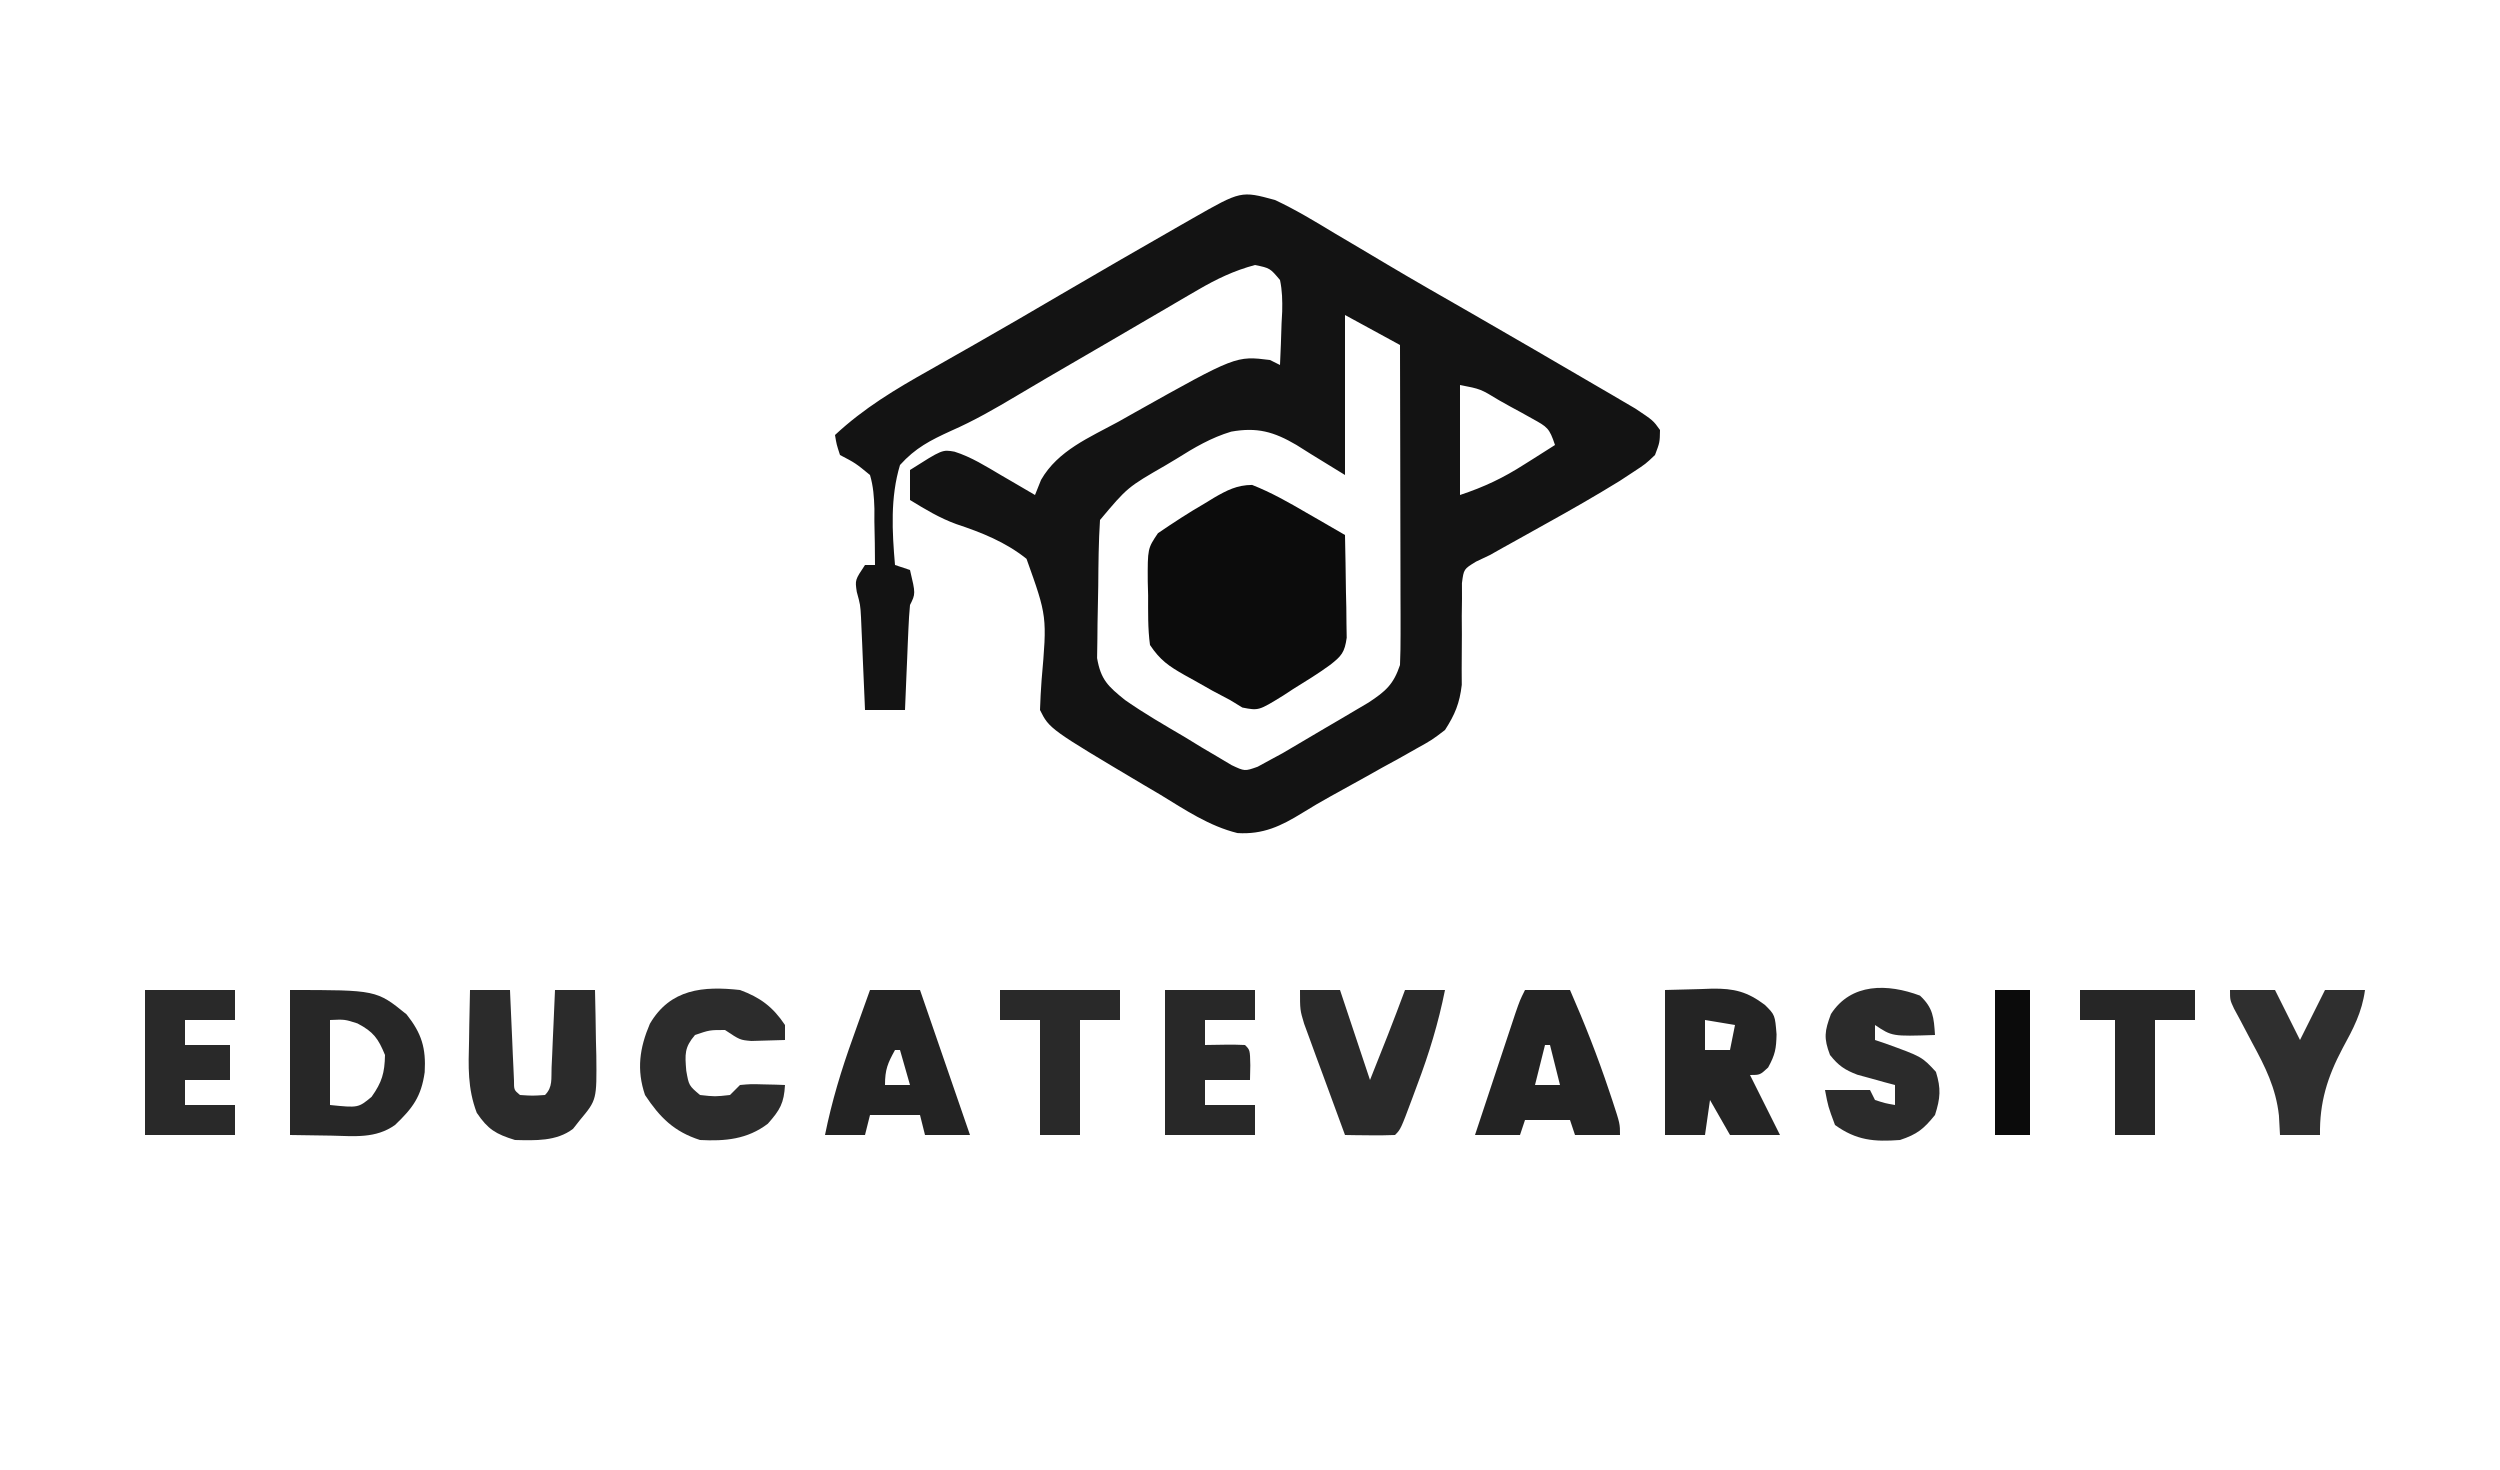 <?xml version="1.0" encoding="UTF-8"?>
<svg version="1.1" xmlns="http://www.w3.org/2000/svg" width="500" height="294">
<path d="M0 0 C4.125 1.932 7.981 4.268 11.875 6.625 C13.607 7.649 15.339 8.674 17.072 9.697 C18.864 10.758 20.654 11.824 22.442 12.891 C28.007 16.201 33.633 19.404 39.25 22.625 C47.66 27.476 56.061 32.342 64.438 37.25 C65.361 37.787 66.285 38.324 67.237 38.877 C68.086 39.377 68.934 39.876 69.809 40.391 C70.549 40.824 71.29 41.258 72.052 41.704 C75.639 44.091 75.639 44.091 77 46 C76.958 48.476 76.958 48.476 76 51 C74.13 52.782 74.13 52.782 71.676 54.391 C70.77 54.986 69.865 55.58 68.932 56.193 C64.088 59.178 59.166 61.997 54.188 64.75 C52.181 65.869 50.174 66.989 48.168 68.109 C47.294 68.594 46.42 69.078 45.52 69.577 C44.689 70.047 43.857 70.516 43 71 C42.081 71.436 41.162 71.871 40.215 72.32 C37.746 73.821 37.746 73.821 37.388 76.632 C37.393 78.185 37.393 78.185 37.398 79.77 C37.383 80.906 37.367 82.042 37.352 83.213 C37.363 84.995 37.363 84.995 37.375 86.812 C37.375 89.152 37.362 91.492 37.336 93.832 C37.342 94.871 37.347 95.91 37.353 96.98 C36.925 100.645 35.999 102.896 34 106 C31.416 107.979 31.416 107.979 28.336 109.691 C27.213 110.326 26.09 110.961 24.934 111.615 C23.748 112.265 22.561 112.914 21.375 113.562 C20.211 114.214 19.049 114.867 17.887 115.521 C15.63 116.786 13.367 118.039 11.097 119.278 C9.197 120.334 7.317 121.427 5.474 122.578 C1.196 125.218 -2.398 126.932 -7.504 126.614 C-13.163 125.222 -18.011 121.946 -22.938 118.938 C-24.053 118.281 -25.169 117.624 -26.318 116.947 C-45.115 105.771 -45.115 105.771 -47 102 C-46.939 100.009 -46.824 98.019 -46.684 96.031 C-45.571 83.293 -45.571 83.293 -49.697 71.766 C-53.912 68.391 -58.664 66.508 -63.751 64.816 C-67.098 63.601 -69.967 61.854 -73 60 C-73 58.02 -73 56.04 -73 54 C-66.545 49.904 -66.545 49.904 -64.096 50.336 C-60.724 51.404 -57.783 53.278 -54.75 55.062 C-54.1 55.44 -53.451 55.817 -52.781 56.205 C-51.185 57.132 -49.592 58.066 -48 59 C-47.6 58.002 -47.201 57.005 -46.789 55.977 C-43.423 50.104 -37.123 47.512 -31.375 44.375 C-30.237 43.733 -29.099 43.091 -27.926 42.43 C-7.795 31.151 -7.795 31.151 -1 32 C-0.34 32.33 0.32 32.66 1 33 C1.135 30.228 1.234 27.462 1.312 24.688 C1.354 23.902 1.396 23.116 1.439 22.307 C1.486 20.105 1.454 18.155 1 16 C-1.005 13.622 -1.005 13.622 -4 13 C-8.178 14.121 -11.707 15.809 -15.43 17.984 C-16.461 18.583 -17.491 19.182 -18.553 19.798 C-19.65 20.442 -20.746 21.086 -21.875 21.75 C-23.029 22.423 -24.184 23.096 -25.339 23.768 C-27.719 25.155 -30.097 26.544 -32.474 27.937 C-36.856 30.503 -41.249 33.053 -45.643 35.599 C-47.661 36.776 -49.674 37.964 -51.679 39.163 C-55.979 41.726 -60.207 44.165 -64.797 46.172 C-68.939 48.069 -71.908 49.573 -75 53 C-76.956 59.476 -76.576 66.33 -76 73 C-75.01 73.33 -74.02 73.66 -73 74 C-71.875 78.75 -71.875 78.75 -73 81 C-73.152 82.593 -73.249 84.191 -73.316 85.789 C-73.358 86.73 -73.4 87.671 -73.443 88.641 C-73.502 90.118 -73.502 90.118 -73.562 91.625 C-73.606 92.618 -73.649 93.61 -73.693 94.633 C-73.8 97.088 -73.902 99.544 -74 102 C-76.64 102 -79.28 102 -82 102 C-82.025 101.39 -82.05 100.78 -82.076 100.152 C-82.192 97.372 -82.315 94.592 -82.438 91.812 C-82.477 90.853 -82.516 89.893 -82.557 88.904 C-82.599 87.973 -82.64 87.042 -82.684 86.082 C-82.72 85.228 -82.757 84.375 -82.795 83.495 C-82.938 80.955 -82.938 80.955 -83.645 78.37 C-84 76 -84 76 -82 73 C-81.34 73 -80.68 73 -80 73 C-80.006 70.079 -80.053 67.169 -80.125 64.25 C-80.121 63.013 -80.121 63.013 -80.117 61.75 C-80.194 59.359 -80.328 57.299 -81 55 C-83.893 52.627 -83.893 52.627 -87 51 C-87.688 48.896 -87.688 48.896 -88 47 C-82.209 41.612 -75.942 37.861 -69.062 34 C-67.319 33.009 -65.576 32.017 -63.834 31.024 C-62.645 30.348 -61.455 29.672 -60.265 28.997 C-54.375 25.655 -48.53 22.237 -42.688 18.812 C-34.855 14.233 -27.003 9.689 -19.125 5.188 C-18.233 4.677 -17.34 4.167 -16.421 3.642 C-6.792 -1.848 -6.792 -1.848 0 0 Z M14 23 C14 33.56 14 44.12 14 55 C6.562 50.438 6.562 50.438 4.28 48.986 C-0.232 46.339 -3.559 45.406 -8.753 46.326 C-12.768 47.53 -16.157 49.527 -19.688 51.75 C-20.407 52.181 -21.127 52.611 -21.869 53.055 C-29.502 57.455 -29.502 57.455 -35 64 C-35.282 68.37 -35.314 72.743 -35.35 77.121 C-35.367 78.577 -35.394 80.033 -35.432 81.488 C-35.487 83.593 -35.509 85.695 -35.523 87.801 C-35.543 89.061 -35.563 90.32 -35.583 91.618 C-34.834 95.965 -33.392 97.257 -30 100 C-26.136 102.705 -22.065 105.048 -18 107.438 C-16.92 108.099 -15.84 108.761 -14.727 109.443 C-13.16 110.367 -13.16 110.367 -11.562 111.309 C-10.141 112.156 -10.141 112.156 -8.691 113.021 C-6.054 114.267 -6.054 114.267 -3.477 113.352 C-2.66 112.906 -1.842 112.46 -1 112 C-0.162 111.547 0.676 111.094 1.54 110.627 C4.404 108.944 7.267 107.258 10.125 105.562 C11.127 104.977 12.128 104.391 13.16 103.787 C14.121 103.219 15.081 102.651 16.07 102.066 C16.944 101.55 17.819 101.034 18.719 100.502 C22.112 98.267 23.702 96.894 25 93 C25.089 90.93 25.118 88.857 25.114 86.784 C25.113 85.503 25.113 84.222 25.113 82.902 C25.108 81.504 25.103 80.105 25.098 78.707 C25.096 77.276 25.094 75.846 25.093 74.415 C25.09 70.652 25.08 66.889 25.069 63.126 C25.058 59.285 25.054 55.444 25.049 51.604 C25.038 44.069 25.021 36.535 25 29 C21.37 27.02 17.74 25.04 14 23 Z M37 37 C37 44.26 37 51.52 37 59 C41.882 57.373 45.628 55.594 49.875 52.875 C50.468 52.502 51.061 52.13 51.672 51.746 C53.118 50.836 54.56 49.919 56 49 C54.864 45.591 54.46 45.393 51.473 43.738 C50.763 43.342 50.053 42.946 49.322 42.537 C48.577 42.133 47.831 41.729 47.062 41.312 C46.321 40.897 45.579 40.481 44.814 40.053 C41.116 37.798 41.116 37.798 37 37 Z " fill="#131313" transform="translate(255,40)"/>
<path d="M0 0 C3.837 1.512 7.333 3.502 10.891 5.578 C11.631 6.003 12.372 6.428 13.135 6.865 C14.953 7.909 16.766 8.962 18.578 10.016 C18.665 13.786 18.719 17.557 18.766 21.328 C18.791 22.4 18.816 23.472 18.842 24.576 C18.851 25.604 18.861 26.632 18.871 27.691 C18.887 28.639 18.903 29.587 18.919 30.564 C18.511 33.496 17.883 34.229 15.578 36.016 C13.203 37.753 10.705 39.28 8.203 40.828 C7.543 41.261 6.883 41.693 6.203 42.139 C1.307 45.158 1.307 45.158 -1.949 44.523 C-2.765 44.026 -3.581 43.528 -4.422 43.016 C-6.145 42.105 -6.145 42.105 -7.902 41.176 C-9.14 40.48 -10.376 39.781 -11.609 39.078 C-12.238 38.731 -12.866 38.383 -13.514 38.025 C-16.652 36.243 -18.386 35.07 -20.422 32.016 C-20.875 28.718 -20.792 25.403 -20.797 22.078 C-20.821 21.171 -20.846 20.264 -20.871 19.33 C-20.9 12.726 -20.9 12.726 -18.832 9.656 C-15.766 7.569 -12.696 5.555 -9.484 3.703 C-8.877 3.331 -8.269 2.959 -7.643 2.576 C-5.06 1.08 -3.017 0.019 0 0 Z " fill="#0C0C0C" transform="translate(250.422,96.984)"/>
<path d="M0 0 C17.3 0 17.3 0 23.312 4.875 C26.341 8.689 27.213 11.605 26.938 16.438 C26.253 21.33 24.551 23.614 21 27 C17.111 29.765 12.815 29.223 8.25 29.125 C4.166 29.063 4.166 29.063 0 29 C0 19.43 0 9.86 0 0 Z M8 6 C8 11.61 8 17.22 8 23 C13.653 23.575 13.653 23.575 16.312 21.375 C18.397 18.441 18.927 16.598 19 13 C17.644 9.685 16.681 8.357 13.5 6.688 C10.95 5.867 10.95 5.867 8 6 Z " fill="#272727" transform="translate(58,198)"/>
<path d="M0 0 C3.558 -0.093 3.558 -0.093 7.188 -0.188 C8.294 -0.228 8.294 -0.228 9.423 -0.27 C13.851 -0.326 16.474 0.337 20 3 C22 5 22 5 22.312 8.875 C22.245 11.74 22.04 12.926 20.625 15.5 C19 17 19 17 17 17 C18.98 20.96 20.96 24.92 23 29 C19.7 29 16.4 29 13 29 C11.68 26.69 10.36 24.38 9 22 C8.67 24.31 8.34 26.62 8 29 C5.36 29 2.72 29 0 29 C0 19.43 0 9.86 0 0 Z M8 6 C8 7.98 8 9.96 8 12 C9.65 12 11.3 12 13 12 C13.33 10.35 13.66 8.7 14 7 C11.03 6.505 11.03 6.505 8 6 Z " fill="#242424" transform="translate(333,198)"/>
<path d="M0 0 C2.64 0 5.28 0 8 0 C8.025 0.601 8.05 1.201 8.076 1.82 C8.192 4.526 8.314 7.232 8.438 9.938 C8.477 10.883 8.516 11.829 8.557 12.803 C8.619 14.151 8.619 14.151 8.684 15.527 C8.72 16.36 8.757 17.193 8.795 18.051 C8.794 20.003 8.794 20.003 10 21 C12.5 21.167 12.5 21.167 15 21 C16.584 19.416 16.22 17.723 16.316 15.527 C16.358 14.628 16.4 13.729 16.443 12.803 C16.483 11.857 16.522 10.912 16.562 9.938 C16.606 8.988 16.649 8.039 16.693 7.061 C16.8 4.707 16.902 2.354 17 0 C19.64 0 22.28 0 25 0 C25.087 3.396 25.141 6.791 25.188 10.188 C25.213 11.147 25.238 12.107 25.264 13.096 C25.356 21.971 25.356 21.971 22 26 C21.542 26.58 21.085 27.16 20.613 27.758 C17.314 30.298 13.024 30.094 9 30 C5.155 28.812 3.596 27.883 1.352 24.559 C-0.504 19.672 -0.324 15.3 -0.188 10.125 C-0.174 9.15 -0.16 8.176 -0.146 7.172 C-0.111 4.781 -0.062 2.391 0 0 Z " fill="#2B2B2B" transform="translate(94,198)"/>
<path d="M0 0 C2.97 0 5.94 0 9 0 C11.895 6.616 14.525 13.277 16.812 20.125 C17.141 21.102 17.141 21.102 17.475 22.098 C19 26.741 19 26.741 19 29 C16.03 29 13.06 29 10 29 C9.67 28.01 9.34 27.02 9 26 C6.03 26 3.06 26 0 26 C-0.33 26.99 -0.66 27.98 -1 29 C-3.97 29 -6.94 29 -10 29 C-8.738 25.191 -7.475 21.382 -6.21 17.574 C-5.779 16.279 -5.35 14.983 -4.921 13.687 C-4.304 11.824 -3.685 9.963 -3.066 8.102 C-2.695 6.981 -2.323 5.86 -1.94 4.706 C-1 2 -1 2 0 0 Z M4 11 C3.34 13.64 2.68 16.28 2 19 C3.65 19 5.3 19 7 19 C6.34 16.36 5.68 13.72 5 11 C4.67 11 4.34 11 4 11 Z " fill="#232323" transform="translate(305,198)"/>
<path d="M0 0 C3.3 0 6.6 0 10 0 C13.3 9.57 16.6 19.14 20 29 C17.03 29 14.06 29 11 29 C10.67 27.68 10.34 26.36 10 25 C6.7 25 3.4 25 0 25 C-0.33 26.32 -0.66 27.64 -1 29 C-3.64 29 -6.28 29 -9 29 C-7.639 22.245 -5.713 15.914 -3.375 9.438 C-3.05 8.524 -2.725 7.611 -2.391 6.67 C-1.598 4.445 -0.8 2.222 0 0 Z M5 12 C3.539 14.647 3 15.894 3 19 C4.65 19 6.3 19 8 19 C7.34 16.69 6.68 14.38 6 12 C5.67 12 5.34 12 5 12 Z " fill="#232323" transform="translate(174,198)"/>
<path d="M0 0 C4.033 1.484 6.586 3.379 9 7 C9 7.99 9 8.98 9 10 C7.563 10.054 6.125 10.093 4.688 10.125 C3.887 10.148 3.086 10.171 2.262 10.195 C0 10 0 10 -3 8 C-6.083 8 -6.083 8 -9 9 C-11.134 11.505 -11.013 12.838 -10.75 16.125 C-10.231 19.106 -10.231 19.106 -8 21 C-5 21.333 -5 21.333 -2 21 C-1.34 20.34 -0.68 19.68 0 19 C2.164 18.805 2.164 18.805 4.625 18.875 C5.851 18.902 5.851 18.902 7.102 18.93 C8.041 18.964 8.041 18.964 9 19 C8.792 22.638 8.016 23.982 5.562 26.75 C1.478 29.86 -2.979 30.27 -8 30 C-13.177 28.339 -16.022 25.51 -19 21 C-20.706 15.945 -20.094 11.61 -18.027 6.762 C-13.935 -0.256 -7.316 -0.809 0 0 Z " fill="#2C2C2C" transform="translate(148,198)"/>
<path d="M0 0 C2.631 2.467 2.765 4.347 3 7.875 C-5.571 8.161 -5.571 8.161 -9 5.875 C-9 6.865 -9 7.855 -9 8.875 C-8.313 9.106 -7.626 9.336 -6.918 9.574 C0.399 12.223 0.399 12.223 3.188 15.25 C4.231 18.621 4.072 20.515 3 23.875 C0.722 26.685 -0.547 27.724 -4 28.875 C-9.176 29.266 -12.728 28.955 -17 25.875 C-18.375 22.188 -18.375 22.188 -19 18.875 C-16.03 18.875 -13.06 18.875 -10 18.875 C-9.67 19.535 -9.34 20.195 -9 20.875 C-6.975 21.527 -6.975 21.527 -5 21.875 C-5 20.555 -5 19.235 -5 17.875 C-5.687 17.693 -6.374 17.511 -7.082 17.324 C-7.983 17.073 -8.884 16.821 -9.812 16.562 C-10.706 16.319 -11.599 16.075 -12.52 15.824 C-15.09 14.841 -16.298 14.004 -18 11.875 C-19.283 8.485 -19.093 7.125 -17.812 3.688 C-13.782 -2.567 -6.485 -2.432 0 0 Z " fill="#2B2B2B" transform="translate(384,199.125)"/>
<path d="M0 0 C2.64 0 5.28 0 8 0 C9.98 5.94 11.96 11.88 14 18 C16.407 12.024 18.763 6.041 21 0 C23.64 0 26.28 0 29 0 C27.677 6.595 25.816 12.714 23.438 19 C23.121 19.857 22.805 20.714 22.479 21.598 C20.142 27.858 20.142 27.858 19 29 C17.314 29.072 15.625 29.084 13.938 29.062 C13.018 29.053 12.099 29.044 11.152 29.035 C10.442 29.024 9.732 29.012 9 29 C7.49 24.92 5.993 20.836 4.5 16.75 C4.071 15.591 3.641 14.432 3.199 13.238 C2.793 12.123 2.387 11.008 1.969 9.859 C1.592 8.833 1.215 7.807 0.826 6.749 C0 4 0 4 0 0 Z " fill="#2A2A2A" transform="translate(260,198)"/>
<path d="M0 0 C5.94 0 11.88 0 18 0 C18 1.98 18 3.96 18 6 C14.7 6 11.4 6 8 6 C8 7.65 8 9.3 8 11 C10.97 11 13.94 11 17 11 C17 13.31 17 15.62 17 18 C14.03 18 11.06 18 8 18 C8 19.65 8 21.3 8 23 C11.3 23 14.6 23 18 23 C18 24.98 18 26.96 18 29 C12.06 29 6.12 29 0 29 C0 19.43 0 9.86 0 0 Z " fill="#292929" transform="translate(29,198)"/>
<path d="M0 0 C5.94 0 11.88 0 18 0 C18 1.98 18 3.96 18 6 C14.7 6 11.4 6 8 6 C8 7.65 8 9.3 8 11 C9.299 10.979 10.599 10.959 11.938 10.938 C13.292 10.916 14.648 10.929 16 11 C17 12 17 12 17.062 15.062 C17.042 16.032 17.021 17.001 17 18 C14.03 18 11.06 18 8 18 C8 19.65 8 21.3 8 23 C11.3 23 14.6 23 18 23 C18 24.98 18 26.96 18 29 C12.06 29 6.12 29 0 29 C0 19.43 0 9.86 0 0 Z " fill="#282828" transform="translate(233,198)"/>
<path d="M0 0 C2.97 0 5.94 0 9 0 C10.65 3.3 12.3 6.6 14 10 C15.65 6.7 17.3 3.4 19 0 C21.64 0 24.28 0 27 0 C26.397 4.467 24.65 7.753 22.5 11.688 C19.469 17.428 17.895 22.475 18 29 C15.36 29 12.72 29 10 29 C9.929 27.71 9.858 26.419 9.785 25.09 C9.174 19.589 7.054 15.376 4.438 10.562 C3.6 8.982 2.765 7.4 1.934 5.816 C1.563 5.13 1.192 4.444 0.81 3.737 C0 2 0 2 0 0 Z " fill="#2F2F2F" transform="translate(446,198)"/>
<path d="M0 0 C7.92 0 15.84 0 24 0 C24 1.98 24 3.96 24 6 C21.36 6 18.72 6 16 6 C16 13.59 16 21.18 16 29 C13.36 29 10.72 29 8 29 C8 21.41 8 13.82 8 6 C5.36 6 2.72 6 0 6 C0 4.02 0 2.04 0 0 Z " fill="#292929" transform="translate(200,198)"/>
<path d="M0 0 C7.59 0 15.18 0 23 0 C23 1.98 23 3.96 23 6 C20.36 6 17.72 6 15 6 C15 13.59 15 21.18 15 29 C12.36 29 9.72 29 7 29 C7 21.41 7 13.82 7 6 C4.69 6 2.38 6 0 6 C0 4.02 0 2.04 0 0 Z " fill="#262626" transform="translate(416,198)"/>
<path d="M0 0 C2.31 0 4.62 0 7 0 C7 9.57 7 19.14 7 29 C4.69 29 2.38 29 0 29 C0 19.43 0 9.86 0 0 Z " fill="#0B0B0B" transform="translate(399,198)"/>
</svg>
